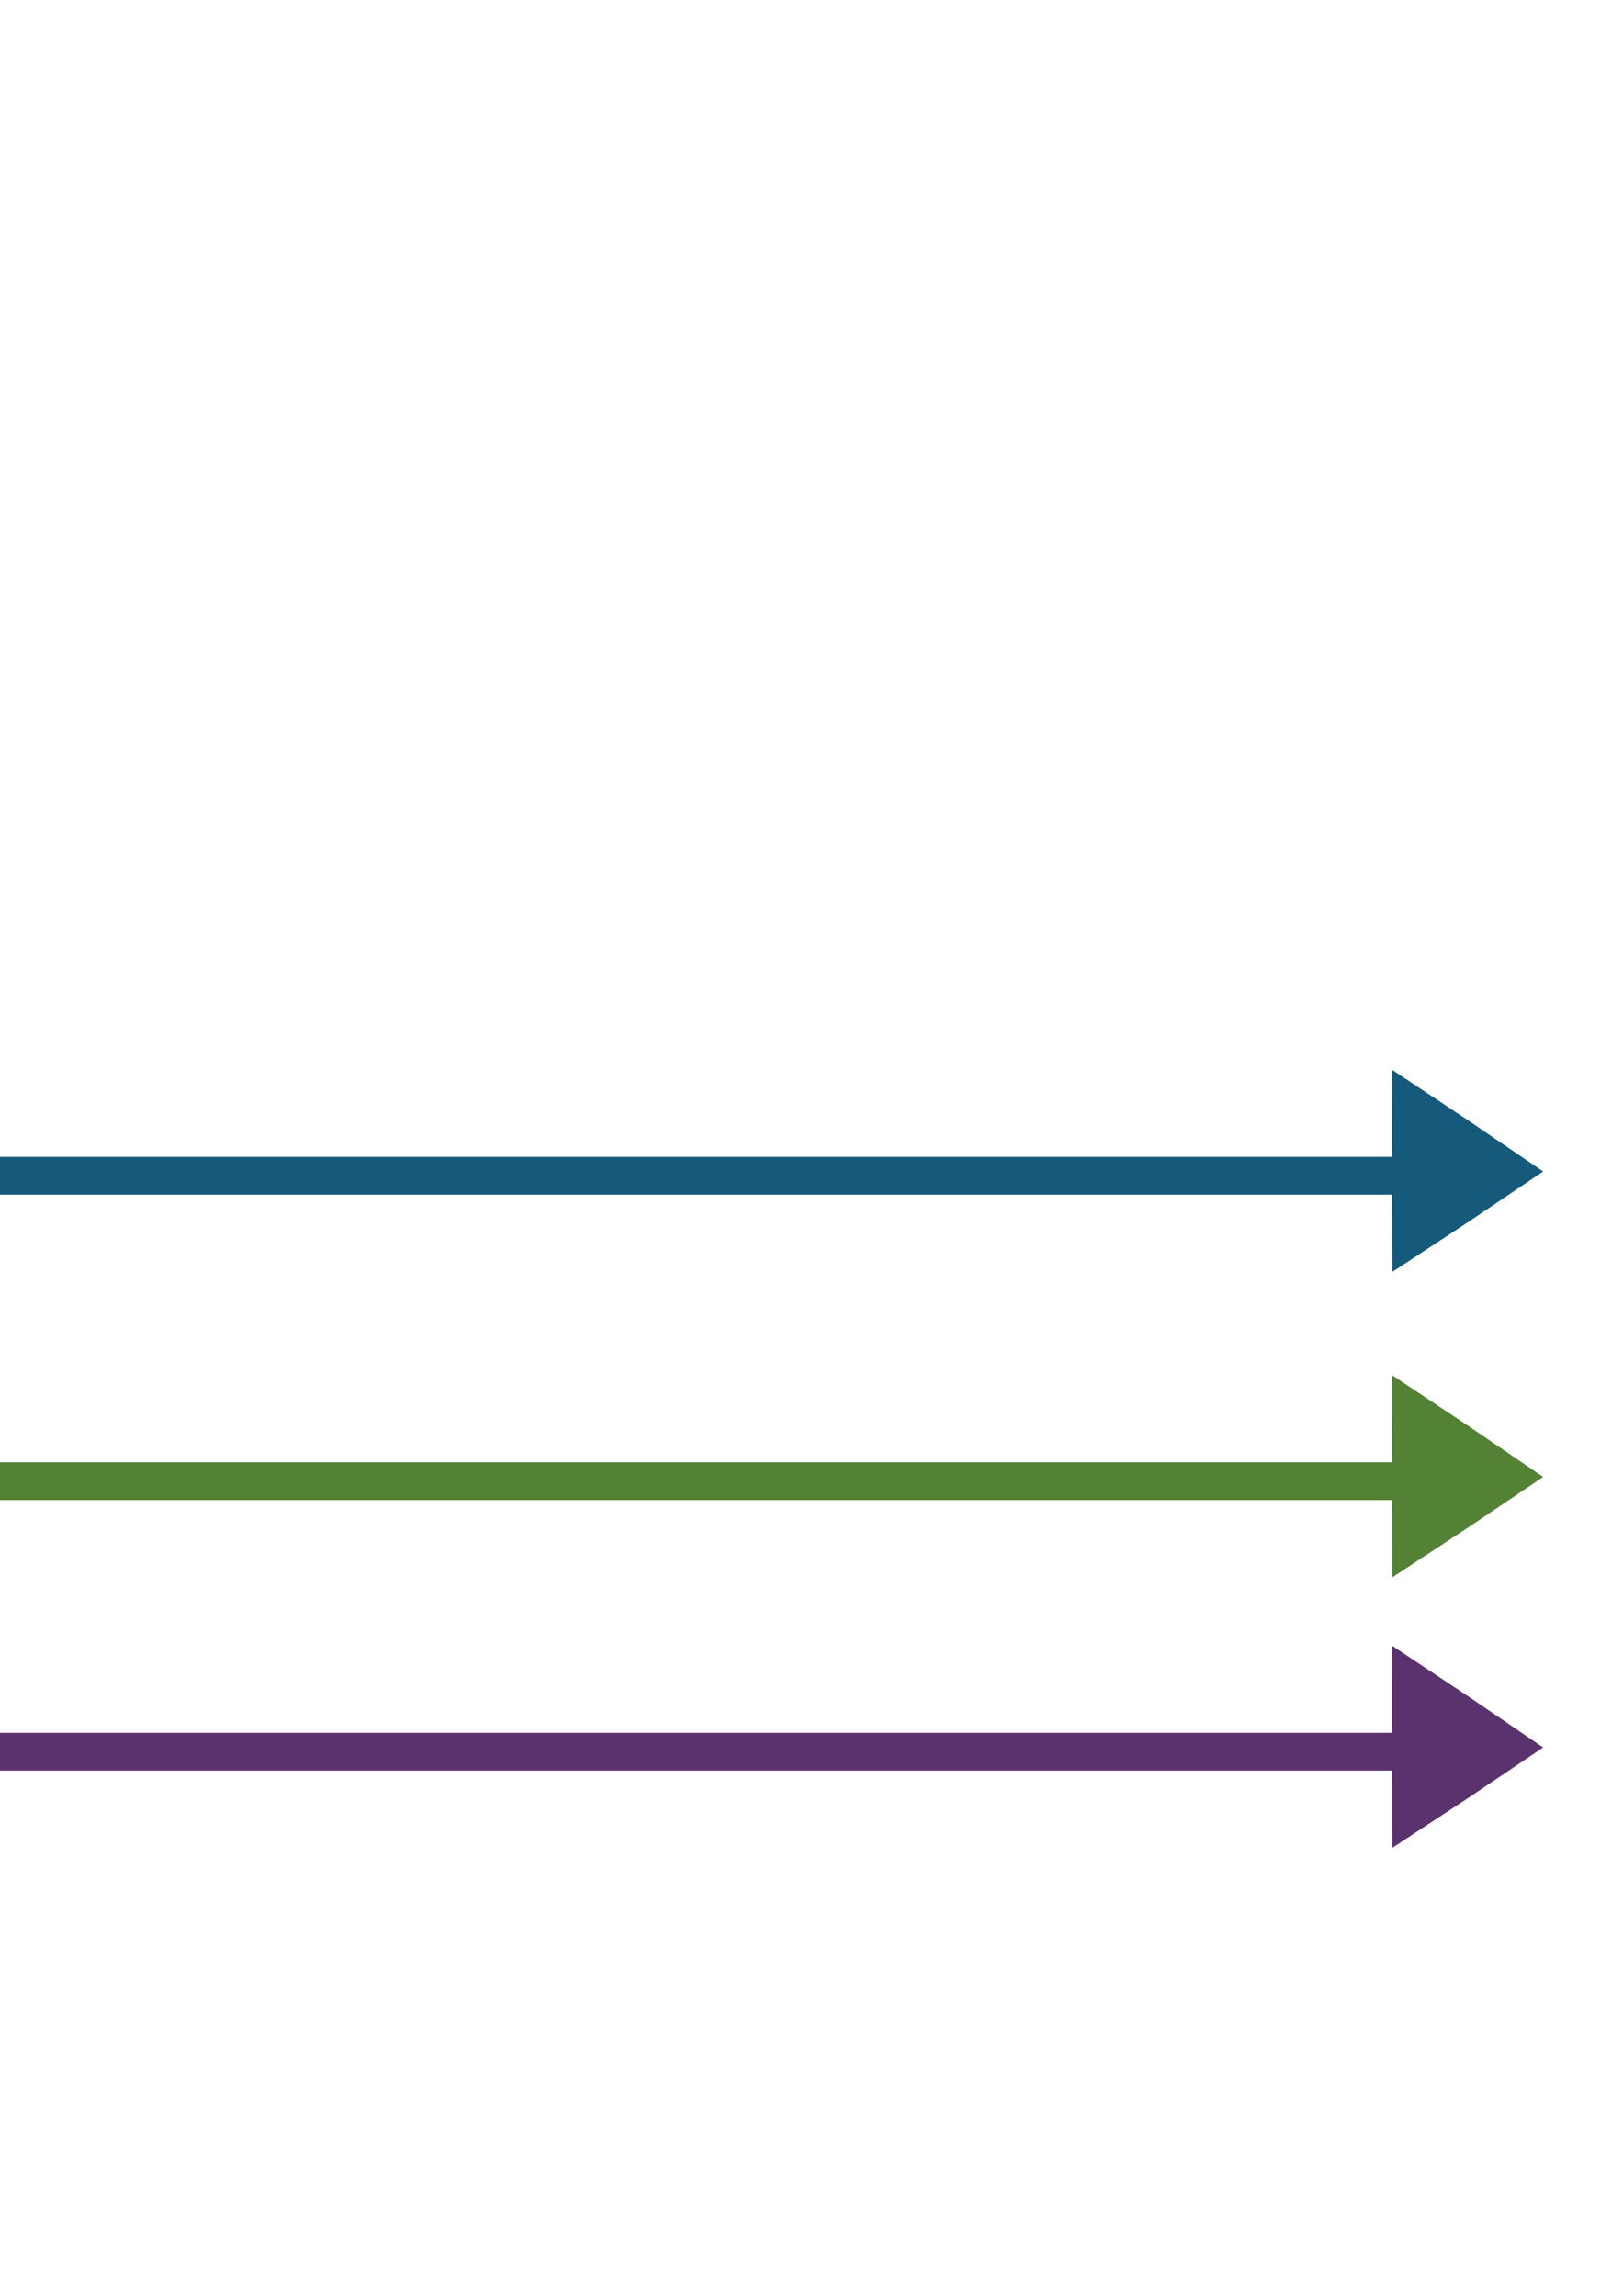 <?xml version="1.0" encoding="UTF-8" standalone="no"?>
<!-- Created with Inkscape (http://www.inkscape.org/) -->

<svg
   xmlns:dc="http://purl.org/dc/elements/1.1/"
   xmlns:cc="http://creativecommons.org/ns#"
   xmlns:rdf="http://www.w3.org/1999/02/22-rdf-syntax-ns#"
   xmlns:svg="http://www.w3.org/2000/svg"
   xmlns="http://www.w3.org/2000/svg"
   xmlns:sodipodi="http://sodipodi.sourceforge.net/DTD/sodipodi-0.dtd"
   xmlns:inkscape="http://www.inkscape.org/namespaces/inkscape"
   width="744.094"
   height="1052.362"
   id="svg3093"
   version="1.1"
   inkscape:version="0.48.2 r9819"
   sodipodi:docname="New document 9">
  <defs
     id="defs3095" />
  <sodipodi:namedview
     id="base"
     pagecolor="#ffffff"
     bordercolor="#666666"
     borderopacity="1.0"
     inkscape:pageopacity="0.0"
     inkscape:pageshadow="2"
     inkscape:zoom="0.88658088"
     inkscape:cx="431.64507"
     inkscape:cy="324.26856"
     inkscape:document-units="px"
     inkscape:current-layer="layer1"
     showgrid="false"
     inkscape:window-width="1593"
     inkscape:window-height="913"
     inkscape:window-x="450"
     inkscape:window-y="359"
     inkscape:window-maximized="0" />
  <g
     inkscape:label="Layer 1"
     inkscape:groupmode="layer"
     id="layer1">
    <path
       style="color:#000000;fill:#5a326e;fill-opacity:1;fill-rule:nonzero;stroke:none;stroke-width:11.955;marker:none;visibility:visible;display:inline;overflow:visible;enable-background:accumulate"
       inkscape:transform-center-x="11.425501"
       inkscape:transform-center-y="-0.10212537"
       d="m -135.375,803.251 34.52,-23.533 34.735,-23.102 0.158,46.327 -0.272,46.329 -34.678,-22.794 z"
       id="path3873"
       inkscape:connector-curvature="0"
       inkscape:export-filename="/Users/adomingu/Desktop/purpleArrow.png"
       inkscape:export-xdpi="90"
       inkscape:export-ydpi="90" />
    <path
       inkscape:connector-curvature="0"
       id="path3876"
       d="m 707.484,800.996 -34.52,-23.533 -34.735,-23.102 -0.158,46.327 0.272,46.329 34.678,-22.794 z"
       inkscape:transform-center-y="-0.10212537"
       inkscape:transform-center-x="-11.425501"
       style="color:#000000;fill:#5a326e;fill-opacity:1;fill-rule:nonzero;stroke:none;stroke-width:11.955;marker:none;visibility:visible;display:inline;overflow:visible;enable-background:accumulate"
       inkscape:export-filename="/Users/adomingu/Desktop/purpleArrow.png"
       inkscape:export-xdpi="90"
       inkscape:export-ydpi="90" />
    <rect
       style="color:#000000;fill:#5a326e;fill-opacity:1;fill-rule:nonzero;stroke:none;stroke-width:14.172;marker:none;visibility:visible;display:inline;overflow:visible;enable-background:accumulate"
       id="rect3878"
       width="724.507"
       height="17.32"
       x="-68.632"
       y="794.285"
       inkscape:export-filename="/Users/adomingu/Desktop/purpleArrow.png"
       inkscape:export-xdpi="90"
       inkscape:export-ydpi="90" />
    <rect
       style="color:#000000;fill:#5a326e;fill-opacity:1;fill-rule:nonzero;stroke:none;stroke-width:14.172;marker:none;visibility:visible;display:inline;overflow:visible;enable-background:accumulate"
       id="rect3880"
       width="28.198"
       height="86.851"
       x="-186.108"
       y="763.612"
       inkscape:export-filename="/Users/adomingu/Desktop/purpleSlide.png"
       inkscape:export-xdpi="90"
       inkscape:export-ydpi="90" />
    <path
       inkscape:export-ydpi="90"
       inkscape:export-xdpi="90"
       inkscape:export-filename="/Users/adomingu/Desktop/greenArrow.png"
       inkscape:connector-curvature="0"
       id="path3882"
       d="m -135.375,679.251 34.52,-23.533 34.735,-23.102 0.158,46.327 -0.272,46.329 -34.678,-22.794 z"
       inkscape:transform-center-y="-0.10212537"
       inkscape:transform-center-x="11.425501"
       style="color:#000000;fill:#548235;fill-opacity:1;fill-rule:nonzero;stroke:none;stroke-width:11.955;marker:none;visibility:visible;display:inline;overflow:visible;enable-background:accumulate" />
    <path
       inkscape:export-ydpi="90"
       inkscape:export-xdpi="90"
       inkscape:export-filename="/Users/adomingu/Desktop/greenArrow.png"
       style="color:#000000;fill:#548235;fill-opacity:1;fill-rule:nonzero;stroke:none;stroke-width:11.955;marker:none;visibility:visible;display:inline;overflow:visible;enable-background:accumulate"
       inkscape:transform-center-x="-11.425501"
       inkscape:transform-center-y="-0.10212537"
       d="m 707.484,676.996 -34.52,-23.533 -34.735,-23.102 -0.158,46.327 0.272,46.329 34.678,-22.794 z"
       id="path3884"
       inkscape:connector-curvature="0" />
    <rect
       inkscape:export-ydpi="90"
       inkscape:export-xdpi="90"
       inkscape:export-filename="/Users/adomingu/Desktop/greenArrow.png"
       y="670.285"
       x="-68.632"
       height="17.32"
       width="724.507"
       id="rect3886"
       style="color:#000000;fill:#548235;fill-opacity:1;fill-rule:nonzero;stroke:none;stroke-width:14.172;marker:none;visibility:visible;display:inline;overflow:visible;enable-background:accumulate" />
    <rect
       inkscape:export-ydpi="90"
       inkscape:export-xdpi="90"
       inkscape:export-filename="/Users/adomingu/Desktop/greenSlide.png"
       y="639.612"
       x="-186.108"
       height="86.851"
       width="28.198"
       id="rect3888"
       style="color:#000000;fill:#548235;fill-opacity:1;fill-rule:nonzero;stroke:none;stroke-width:14.172;marker:none;visibility:visible;display:inline;overflow:visible;enable-background:accumulate" />
    <path
       style="color:#000000;fill:#155a7b;fill-opacity:1;fill-rule:nonzero;stroke:none;stroke-width:11.955;marker:none;visibility:visible;display:inline;overflow:visible;enable-background:accumulate"
       inkscape:transform-center-x="11.425501"
       inkscape:transform-center-y="-0.10212537"
       d="m -135.375,539.251 34.52,-23.533 34.735,-23.102 0.158,46.327 -0.272,46.329 -34.678,-22.794 z"
       id="path3890"
       inkscape:connector-curvature="0"
       inkscape:export-filename="/Users/adomingu/Desktop/blueArrow.png"
       inkscape:export-xdpi="90"
       inkscape:export-ydpi="90" />
    <path
       inkscape:connector-curvature="0"
       id="path3892"
       d="m 707.484,536.996 -34.52,-23.533 -34.735,-23.102 -0.158,46.327 0.272,46.329 34.678,-22.794 z"
       inkscape:transform-center-y="-0.10212537"
       inkscape:transform-center-x="-11.425501"
       style="color:#000000;fill:#155a7b;fill-opacity:1;fill-rule:nonzero;stroke:none;stroke-width:11.955;marker:none;visibility:visible;display:inline;overflow:visible;enable-background:accumulate"
       inkscape:export-filename="/Users/adomingu/Desktop/blueArrow.png"
       inkscape:export-xdpi="90"
       inkscape:export-ydpi="90" />
    <rect
       style="color:#000000;fill:#155a7b;fill-opacity:1;fill-rule:nonzero;stroke:none;stroke-width:14.172;marker:none;visibility:visible;display:inline;overflow:visible;enable-background:accumulate"
       id="rect3894"
       width="724.507"
       height="17.32"
       x="-68.632"
       y="530.285"
       inkscape:export-filename="/Users/adomingu/Desktop/blueArrow.png"
       inkscape:export-xdpi="90"
       inkscape:export-ydpi="90" />
    <rect
       style="color:#000000;fill:#155a7b;fill-opacity:1;fill-rule:nonzero;stroke:none;stroke-width:14.172;marker:none;visibility:visible;display:inline;overflow:visible;enable-background:accumulate"
       id="rect3896"
       width="28.198"
       height="86.851"
       x="-186.108"
       y="499.612"
       inkscape:export-filename="/Users/adomingu/Desktop/blueSlide.png"
       inkscape:export-xdpi="90"
       inkscape:export-ydpi="90" />
  </g>
</svg>

